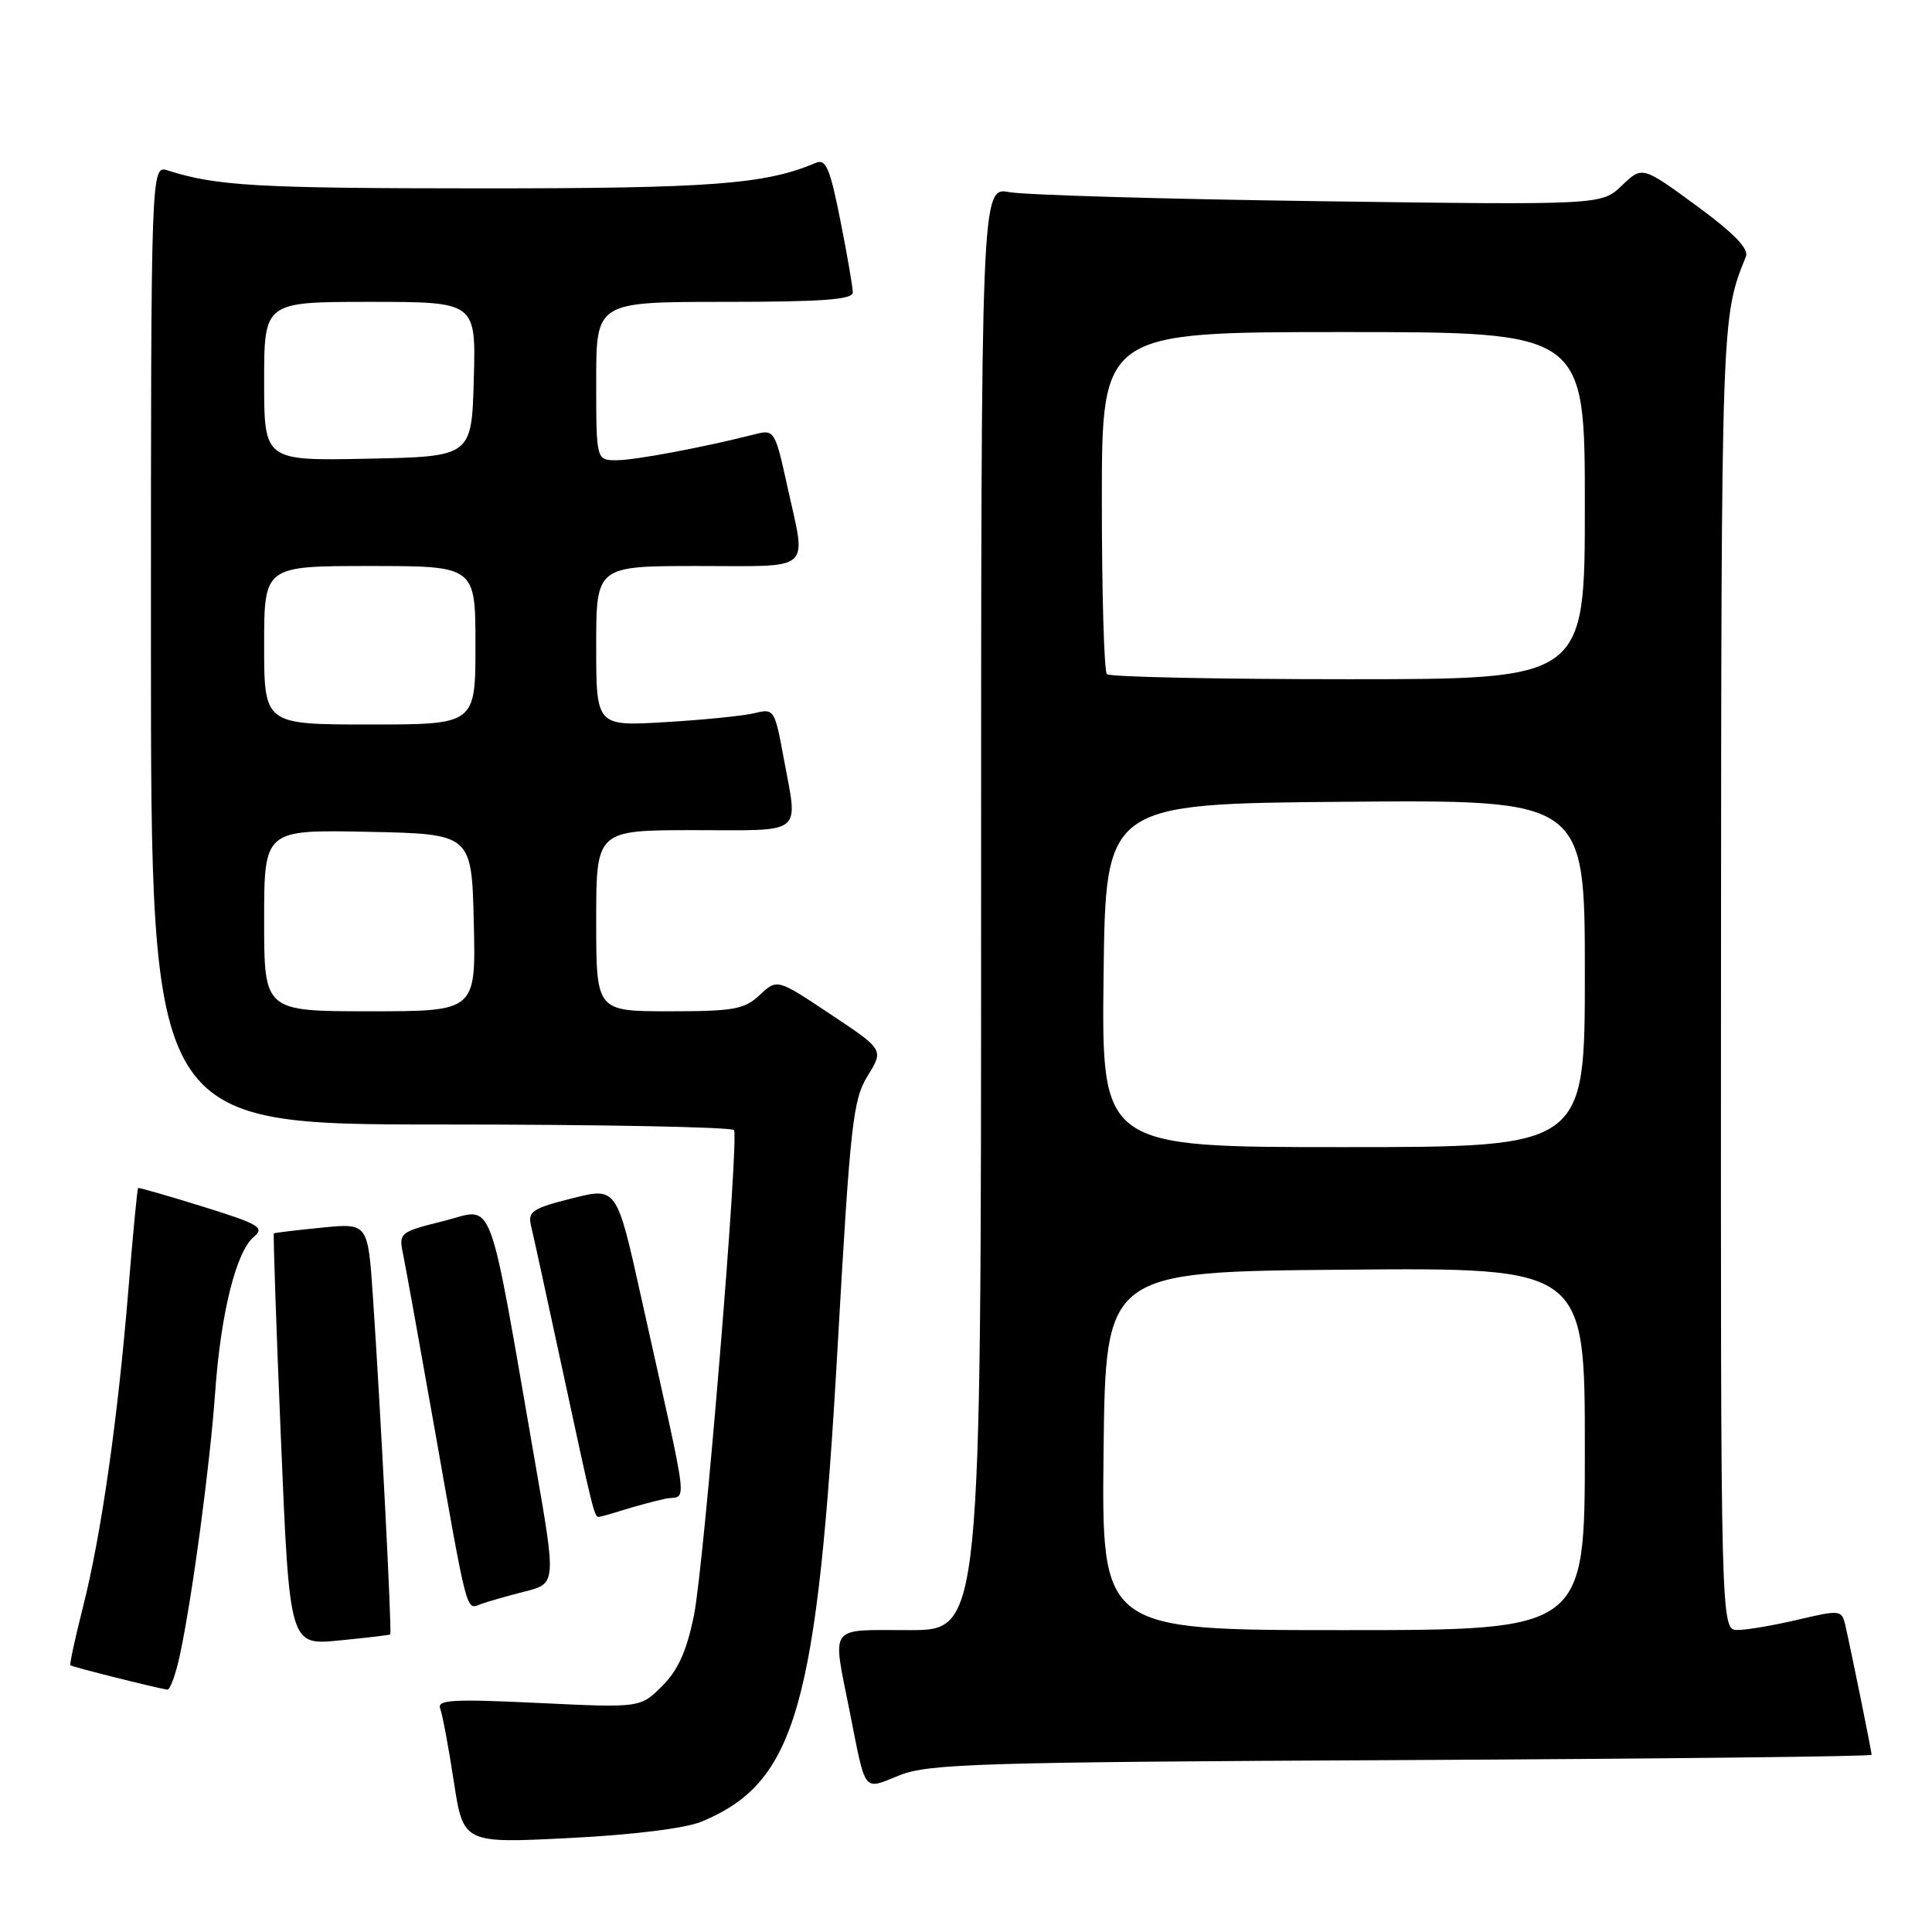 <?xml version="1.0" encoding="UTF-8" standalone="no"?>
<!DOCTYPE svg PUBLIC "-//W3C//DTD SVG 1.1//EN" "http://www.w3.org/Graphics/SVG/1.1/DTD/svg11.dtd" >
<svg xmlns="http://www.w3.org/2000/svg" xmlns:xlink="http://www.w3.org/1999/xlink" version="1.1" viewBox="0 0 256 256">
 <g >
 <path fill="currentColor"
d=" M 92.98 241.37 C 105.47 236.15 108.28 226.33 111.00 178.26 C 112.67 148.88 113.02 145.70 114.97 142.55 C 117.11 139.09 117.11 139.09 110.04 134.39 C 102.97 129.68 102.97 129.68 100.67 131.84 C 98.64 133.75 97.23 134.00 88.69 134.00 C 79.00 134.00 79.00 134.00 79.00 122.00 C 79.00 110.00 79.00 110.00 92.00 110.00 C 106.78 110.00 105.76 110.84 103.81 100.28 C 102.67 94.06 102.53 93.86 100.06 94.48 C 98.65 94.84 93.34 95.38 88.25 95.68 C 79.00 96.24 79.00 96.24 79.00 85.62 C 79.00 75.00 79.00 75.00 92.50 75.00 C 107.93 75.00 106.86 75.96 104.33 64.46 C 102.71 57.07 102.59 56.89 100.08 57.53 C 93.33 59.25 84.23 60.97 81.75 60.98 C 79.00 61.00 79.00 61.00 79.00 50.50 C 79.00 40.00 79.00 40.00 96.00 40.00 C 108.93 40.00 113.00 39.70 113.00 38.75 C 113.00 38.06 112.26 33.76 111.35 29.20 C 109.98 22.30 109.44 21.01 108.10 21.58 C 101.39 24.43 94.26 24.97 63.50 24.96 C 34.05 24.95 28.66 24.64 22.25 22.59 C 20.00 21.87 20.00 21.87 20.00 85.43 C 20.00 149.00 20.00 149.00 58.44 149.00 C 79.58 149.00 97.05 149.34 97.26 149.75 C 97.94 151.11 93.30 207.35 91.96 214.00 C 91.00 218.74 89.86 221.29 87.75 223.40 C 84.85 226.30 84.85 226.30 71.32 225.65 C 59.90 225.11 57.87 225.23 58.33 226.41 C 58.63 227.19 59.44 231.52 60.13 236.04 C 61.39 244.26 61.39 244.26 75.42 243.55 C 83.95 243.12 90.84 242.26 92.98 241.37 Z  M 185.75 233.22 C 219.99 233.05 248.00 232.74 248.00 232.52 C 248.00 232.08 245.27 218.63 244.52 215.38 C 244.04 213.32 243.86 213.30 238.26 214.61 C 235.09 215.36 231.49 215.98 230.25 215.98 C 228.00 216.00 228.00 216.00 228.04 129.25 C 228.09 41.82 228.08 42.07 231.34 34.00 C 231.76 32.96 229.76 30.90 224.78 27.25 C 217.61 22.00 217.61 22.00 214.91 24.58 C 212.21 27.17 212.21 27.17 174.86 26.66 C 154.31 26.38 135.81 25.84 133.75 25.46 C 130.00 24.78 130.00 24.78 130.00 120.39 C 130.00 216.00 130.00 216.00 120.50 216.00 C 109.63 216.00 110.28 215.14 112.56 226.64 C 114.78 237.84 114.28 237.19 119.21 235.23 C 123.06 233.70 129.82 233.49 185.75 233.22 Z  M 23.85 219.25 C 25.50 211.50 27.82 194.15 28.51 184.50 C 29.25 174.01 31.29 165.84 33.64 163.88 C 35.11 162.66 34.34 162.20 26.90 159.89 C 22.28 158.45 18.41 157.34 18.30 157.42 C 18.19 157.50 17.60 163.62 17.00 171.03 C 15.59 188.19 13.40 203.47 10.99 212.96 C 9.95 217.07 9.20 220.53 9.33 220.66 C 9.53 220.87 20.37 223.59 22.17 223.89 C 22.53 223.95 23.29 221.86 23.85 219.25 Z  M 51.71 216.57 C 51.95 216.39 50.41 186.45 49.41 171.78 C 48.75 162.06 48.75 162.06 42.62 162.67 C 39.26 163.00 36.41 163.35 36.29 163.43 C 36.18 163.51 36.60 175.83 37.23 190.80 C 38.37 218.02 38.37 218.02 44.94 217.37 C 48.55 217.02 51.59 216.66 51.71 216.57 Z  M 69.48 210.90 C 73.70 209.84 73.70 209.84 70.97 194.17 C 64.54 157.18 65.62 160.07 58.82 161.78 C 52.85 163.28 52.81 163.31 53.45 166.40 C 53.80 168.10 55.63 178.28 57.53 189.00 C 61.97 214.16 61.75 213.31 63.67 212.57 C 64.54 212.24 67.16 211.49 69.48 210.90 Z  M 82.60 200.08 C 84.20 199.58 86.68 198.91 88.12 198.60 C 91.11 197.95 91.53 201.49 84.96 171.90 C 81.72 157.29 81.72 157.29 75.79 158.79 C 70.57 160.10 69.92 160.54 70.36 162.39 C 70.64 163.55 72.52 172.15 74.53 181.50 C 78.52 200.04 78.75 201.00 79.32 201.00 C 79.53 201.00 81.01 200.59 82.60 200.08 Z  M 35.00 121.97 C 35.00 109.94 35.00 109.94 48.75 110.22 C 62.50 110.50 62.50 110.50 62.78 122.25 C 63.06 134.00 63.06 134.00 49.03 134.00 C 35.00 134.00 35.00 134.00 35.00 121.97 Z  M 35.00 85.50 C 35.00 75.00 35.00 75.00 49.00 75.00 C 63.00 75.00 63.00 75.00 63.00 85.50 C 63.00 96.00 63.00 96.00 49.00 96.00 C 35.00 96.00 35.00 96.00 35.00 85.50 Z  M 35.00 50.53 C 35.00 40.00 35.00 40.00 49.03 40.00 C 63.07 40.00 63.07 40.00 62.78 50.25 C 62.50 60.50 62.50 60.50 48.75 60.78 C 35.00 61.06 35.00 61.06 35.00 50.53 Z  M 146.23 192.25 C 146.50 168.50 146.50 168.50 178.25 168.24 C 210.00 167.97 210.00 167.97 210.00 191.99 C 210.00 216.00 210.00 216.00 177.98 216.00 C 145.96 216.00 145.96 216.00 146.23 192.25 Z  M 146.23 129.25 C 146.50 106.50 146.50 106.50 178.25 106.24 C 210.00 105.97 210.00 105.97 210.00 128.99 C 210.00 152.00 210.00 152.00 177.98 152.00 C 145.96 152.00 145.96 152.00 146.23 129.25 Z  M 146.67 89.33 C 146.30 88.97 146.00 78.62 146.00 66.33 C 146.00 44.00 146.00 44.00 178.00 44.00 C 210.00 44.00 210.00 44.00 210.00 67.00 C 210.00 90.00 210.00 90.00 178.67 90.00 C 161.43 90.00 147.03 89.70 146.67 89.33 Z "/>
</g>
</svg>